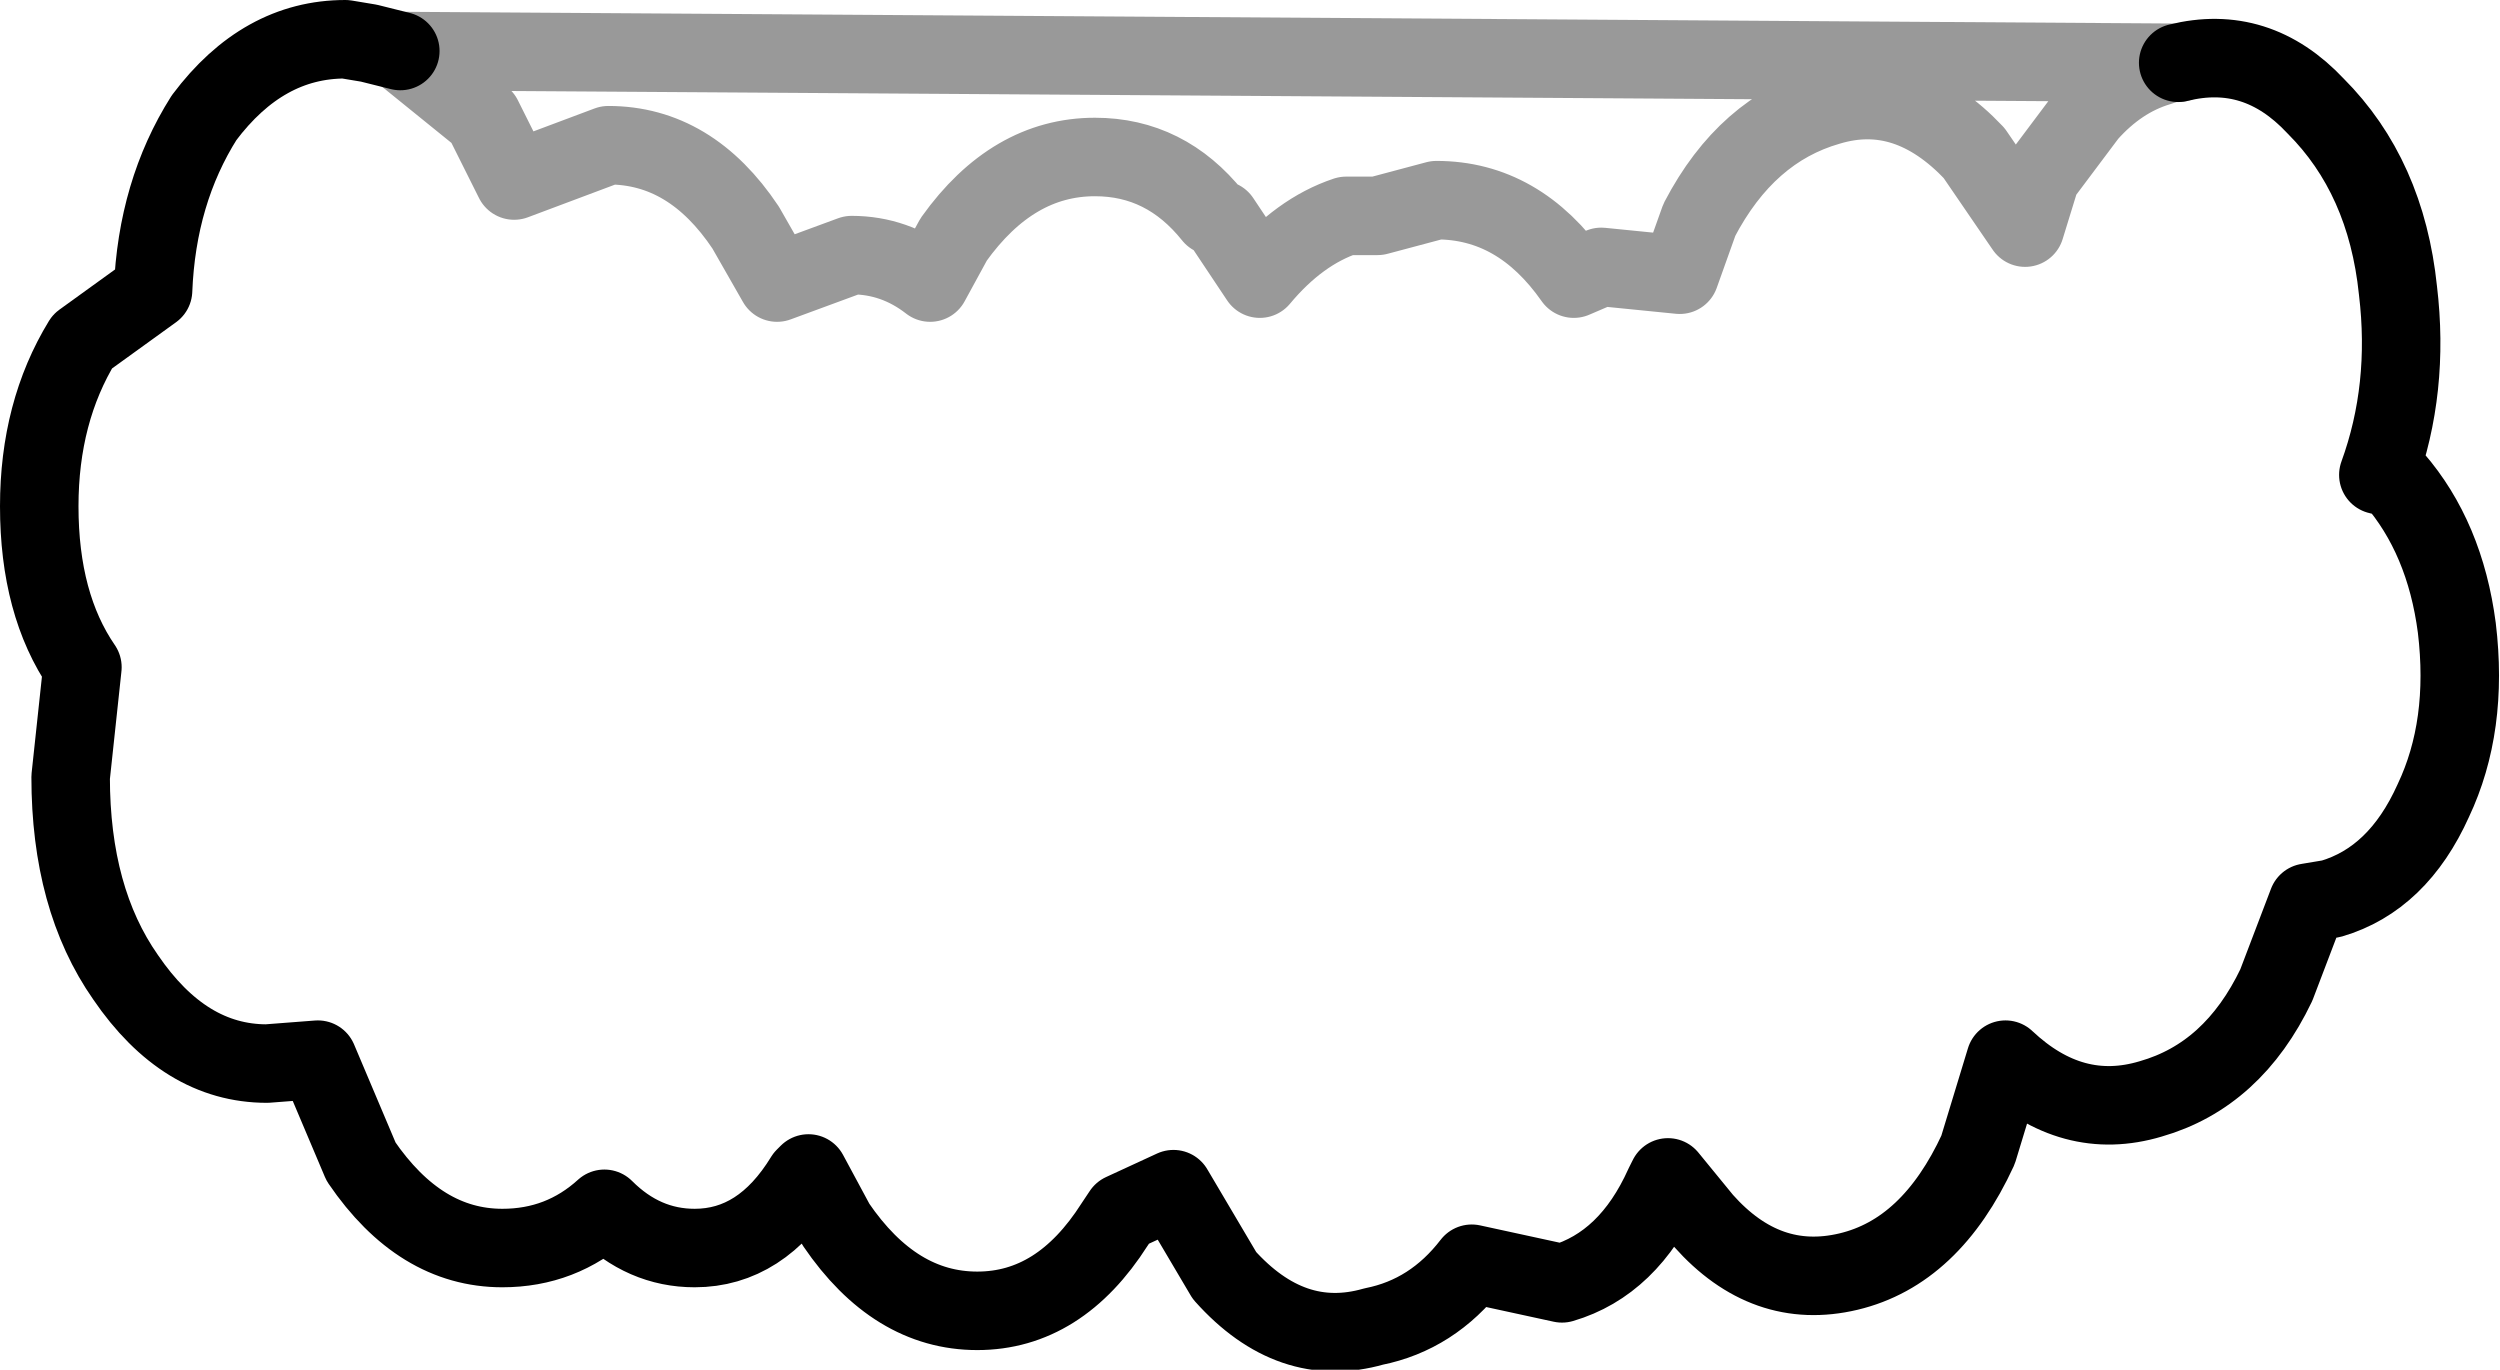 <?xml version="1.0" encoding="UTF-8" standalone="no"?>
<svg xmlns:xlink="http://www.w3.org/1999/xlink" height="17.45px" width="31.85px" xmlns="http://www.w3.org/2000/svg">
  <g transform="matrix(1.0, 0.0, 0.0, 1.0, 15.95, 8.7)">
    <path d="M-10.85 -8.05 L-9.8 -7.2 -9.4 -6.4 -8.2 -6.85 Q-7.15 -6.85 -6.45 -5.8 L-6.05 -5.1 -5.1 -5.45 Q-4.55 -5.45 -4.1 -5.1 L-3.8 -5.65 Q-3.05 -6.7 -2.0 -6.7 -1.1 -6.7 -0.5 -5.95 L-0.4 -5.9 0.1 -5.15 Q0.6 -5.75 1.2 -5.95 L1.6 -5.95 2.35 -6.15 Q3.4 -6.15 4.1 -5.15 L4.45 -5.3 5.45 -5.2 5.7 -5.9 Q6.3 -7.05 7.35 -7.35 8.35 -7.65 9.2 -6.75 L9.85 -5.8 10.05 -6.45 10.65 -7.25 Q11.05 -7.7 11.55 -7.85 L11.7 -7.9 11.8 -7.9 Q12.8 -8.15 13.55 -7.35 14.45 -6.45 14.6 -5.0 14.75 -3.75 14.35 -2.65 L14.55 -2.6 Q15.2 -1.85 15.35 -0.7 15.5 0.55 15.05 1.5 14.6 2.5 13.75 2.75 L13.45 2.8 13.05 3.85 Q12.5 5.0 11.45 5.3 10.45 5.6 9.6 4.8 L9.25 5.95 Q8.65 7.25 7.6 7.5 6.55 7.75 5.75 6.85 L5.3 6.3 5.25 6.4 Q4.8 7.4 3.95 7.65 L2.8 7.4 Q2.3 8.05 1.55 8.2 0.5 8.5 -0.35 7.55 L-1.0 6.45 -1.65 6.75 -1.75 6.9 Q-2.45 8.0 -3.5 8.0 -4.55 8.0 -5.3 6.9 L-5.65 6.25 -5.7 6.3 Q-6.25 7.2 -7.1 7.2 -7.75 7.2 -8.25 6.7 -8.8 7.2 -9.55 7.2 -10.6 7.2 -11.35 6.1 L-11.9 4.8 -12.55 4.85 Q-13.6 4.85 -14.35 3.75 -15.05 2.75 -15.05 1.2 L-14.9 -0.2 Q-15.45 -1.0 -15.45 -2.25 -15.45 -3.45 -14.9 -4.35 L-14.0 -5.0 Q-13.95 -6.25 -13.35 -7.2 -12.6 -8.2 -11.55 -8.2 L-11.25 -8.15 -10.85 -8.05" fill="#ffffff" fill-opacity="0.0" fill-rule="evenodd" stroke="none"/>
    <path d="M11.8 -7.9 Q12.8 -8.15 13.55 -7.35 14.45 -6.45 14.6 -5.0 14.75 -3.75 14.35 -2.65 L14.55 -2.6 Q15.2 -1.85 15.35 -0.7 15.5 0.55 15.05 1.5 14.6 2.5 13.75 2.75 L13.45 2.8 13.05 3.85 Q12.5 5.0 11.45 5.3 10.45 5.6 9.6 4.8 L9.25 5.95 Q8.65 7.25 7.6 7.5 6.55 7.75 5.75 6.85 L5.3 6.3 5.25 6.4 Q4.8 7.4 3.95 7.65 L2.8 7.4 Q2.3 8.05 1.55 8.2 0.5 8.5 -0.35 7.55 L-1.0 6.45 -1.65 6.75 -1.75 6.9 Q-2.45 8.0 -3.5 8.0 -4.55 8.0 -5.3 6.9 L-5.65 6.25 -5.7 6.3 Q-6.25 7.2 -7.1 7.2 -7.75 7.2 -8.25 6.7 -8.8 7.2 -9.55 7.2 -10.6 7.2 -11.35 6.1 L-11.9 4.8 -12.55 4.85 Q-13.6 4.85 -14.35 3.75 -15.05 2.75 -15.05 1.2 L-14.9 -0.2 Q-15.45 -1.0 -15.45 -2.25 -15.45 -3.45 -14.9 -4.35 L-14.0 -5.0 Q-13.95 -6.25 -13.35 -7.2 -12.6 -8.2 -11.55 -8.2 L-11.25 -8.15 -10.85 -8.05" fill="none" stroke="#000000" stroke-linecap="round" stroke-linejoin="round" stroke-width="1.0"/>
    <path d="M-10.85 -8.05 L-9.8 -7.2 -9.4 -6.4 -8.2 -6.85 Q-7.15 -6.85 -6.45 -5.8 L-6.05 -5.1 -5.1 -5.45 Q-4.55 -5.45 -4.1 -5.1 L-3.8 -5.65 Q-3.05 -6.7 -2.0 -6.7 -1.1 -6.7 -0.5 -5.95 L-0.4 -5.9 0.1 -5.15 Q0.6 -5.75 1.2 -5.95 L1.6 -5.95 2.35 -6.15 Q3.4 -6.15 4.1 -5.15 L4.45 -5.3 5.45 -5.2 5.7 -5.9 Q6.3 -7.05 7.35 -7.35 8.35 -7.65 9.2 -6.75 L9.85 -5.8 10.05 -6.45 10.65 -7.25 Q11.05 -7.7 11.55 -7.85 L11.7 -7.9 11.8 -7.9 Z" fill="none" stroke="#000000" stroke-linecap="round" stroke-linejoin="round" stroke-opacity="0.4" stroke-width="1.0"/>
  </g>
</svg>
